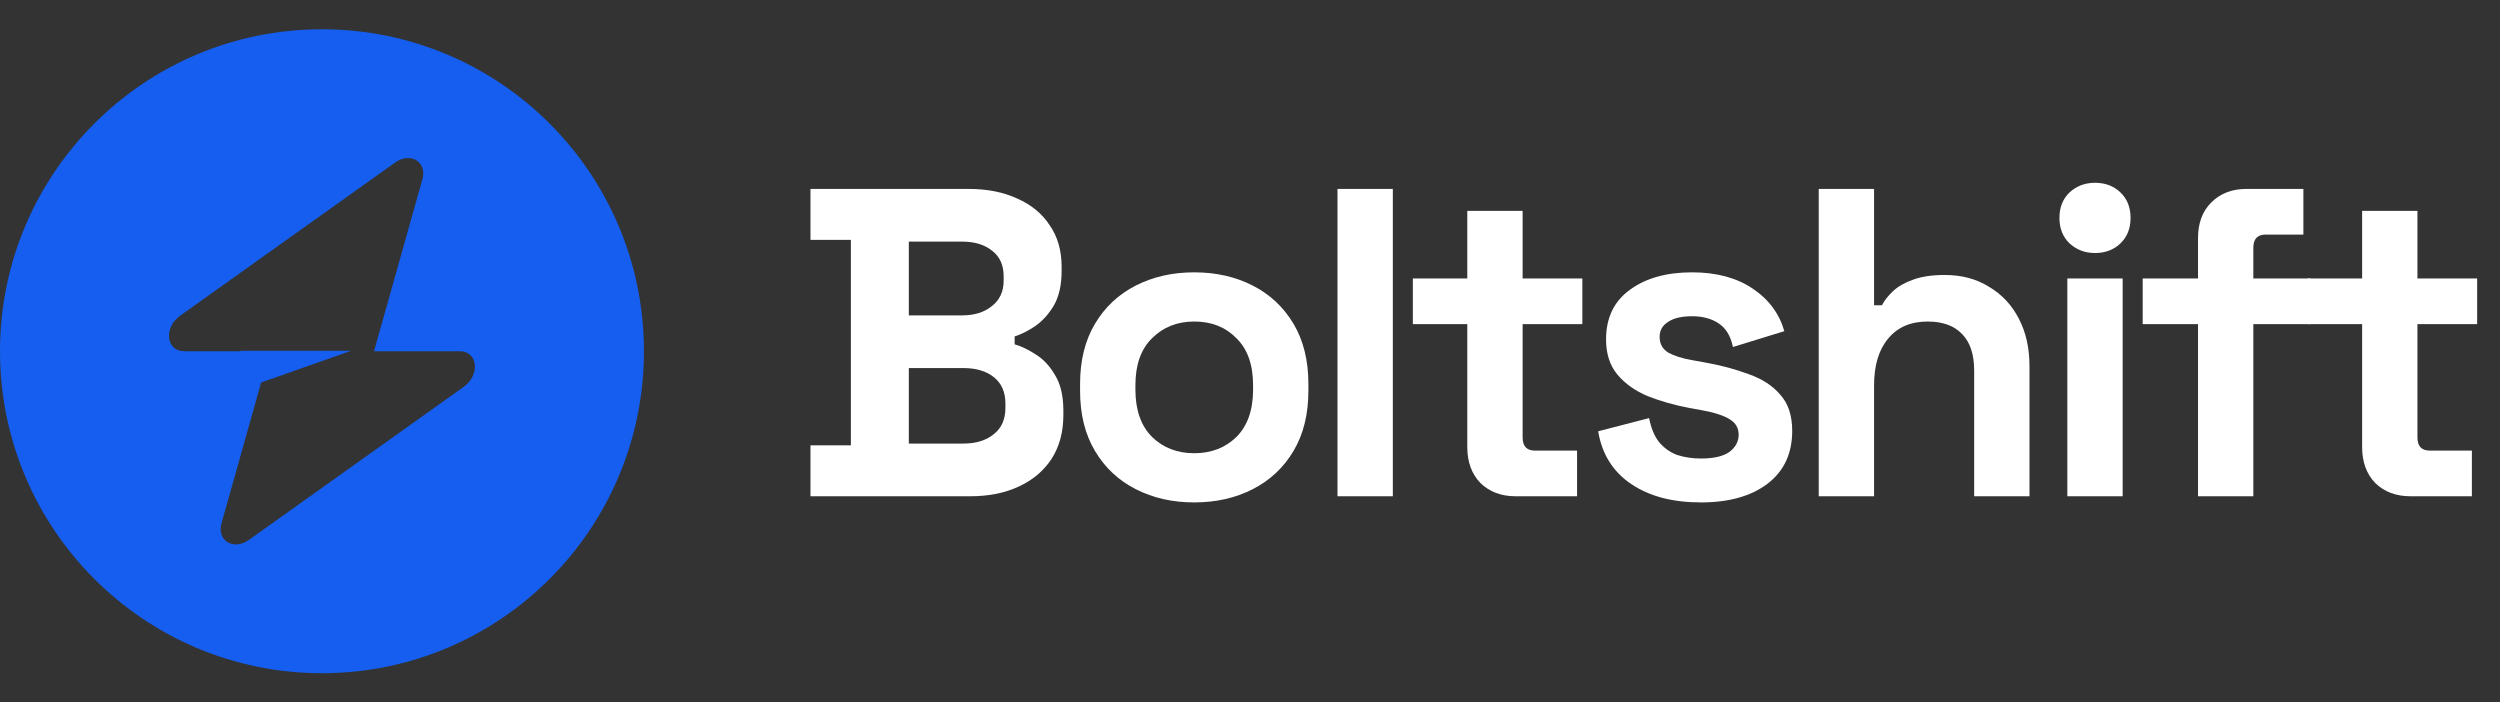 <svg width="121" height="34" viewBox="0 0 121 34" fill="none" xmlns="http://www.w3.org/2000/svg">
<rect x="0" y="0" width="121" height="34" fill="#333333" stroke="none"/>
<path fill-rule="evenodd" clip-rule="evenodd" d="M15.583 32.583C24.19 32.583 31.167 25.607 31.167 17C31.167 8.394 24.19 1.417 15.583 1.417C6.977 1.417 0 8.394 0 17C0 25.607 6.977 32.583 15.583 32.583ZM20.445 8.676C20.681 7.836 19.866 7.338 19.121 7.869L8.721 15.278C7.913 15.853 8.04 17 8.912 17H11.651V16.979H16.988L12.639 18.513L10.722 25.324C10.485 26.165 11.301 26.662 12.046 26.131L22.445 18.722C23.253 18.147 23.126 17 22.255 17H18.102L20.445 8.676Z" fill="#155EEF"/>
<path d="M39.227 24.019V21.554H41.182V11.609H39.227V9.144H46.877C47.784 9.144 48.57 9.3 49.236 9.611C49.916 9.909 50.44 10.341 50.809 10.908C51.191 11.46 51.382 12.126 51.382 12.905V13.118C51.382 13.798 51.255 14.357 51 14.796C50.745 15.222 50.44 15.554 50.086 15.795C49.746 16.022 49.42 16.185 49.109 16.284V16.666C49.42 16.752 49.76 16.914 50.129 17.155C50.497 17.382 50.809 17.715 51.064 18.154C51.333 18.593 51.467 19.167 51.467 19.875V20.088C51.467 20.909 51.276 21.618 50.894 22.213C50.511 22.794 49.98 23.24 49.3 23.552C48.634 23.863 47.855 24.019 46.962 24.019H39.227ZM43.987 21.469H46.622C47.232 21.469 47.72 21.32 48.089 21.023C48.471 20.725 48.662 20.3 48.662 19.748V19.535C48.662 18.983 48.478 18.558 48.11 18.26C47.742 17.963 47.246 17.814 46.622 17.814H43.987V21.469ZM43.987 15.264H46.58C47.161 15.264 47.635 15.115 48.004 14.818C48.386 14.52 48.577 14.109 48.577 13.585V13.373C48.577 12.834 48.393 12.424 48.025 12.14C47.657 11.843 47.175 11.694 46.58 11.694H43.987V15.264Z" fill="white"/>
<path d="M57.801 24.317C56.753 24.317 55.811 24.104 54.975 23.679C54.139 23.254 53.48 22.638 52.999 21.83C52.517 21.023 52.276 20.052 52.276 18.919V18.579C52.276 17.446 52.517 16.475 52.999 15.668C53.48 14.86 54.139 14.244 54.975 13.819C55.811 13.394 56.753 13.181 57.801 13.181C58.85 13.181 59.792 13.394 60.627 13.819C61.463 14.244 62.122 14.86 62.604 15.668C63.085 16.475 63.326 17.446 63.326 18.579V18.919C63.326 20.052 63.085 21.023 62.604 21.83C62.122 22.638 61.463 23.254 60.627 23.679C59.792 24.104 58.85 24.317 57.801 24.317ZM57.801 21.936C58.623 21.936 59.303 21.674 59.841 21.15C60.38 20.612 60.649 19.847 60.649 18.855V18.643C60.649 17.651 60.38 16.893 59.841 16.369C59.317 15.831 58.637 15.562 57.801 15.562C56.98 15.562 56.3 15.831 55.761 16.369C55.223 16.893 54.954 17.651 54.954 18.643V18.855C54.954 19.847 55.223 20.612 55.761 21.15C56.3 21.674 56.98 21.936 57.801 21.936Z" fill="white"/>
<path d="M64.735 24.019V9.144H67.413V24.019H64.735Z" fill="white"/>
<path d="M73.355 24.019C72.661 24.019 72.094 23.806 71.655 23.381C71.23 22.942 71.017 22.361 71.017 21.639V15.689H68.382V13.479H71.017V10.207H73.695V13.479H76.585V15.689H73.695V21.172C73.695 21.596 73.893 21.809 74.29 21.809H76.33V24.019H73.355Z" fill="white"/>
<path d="M82.323 24.317C80.949 24.317 79.823 24.019 78.945 23.424C78.066 22.829 77.535 21.979 77.351 20.874L79.816 20.236C79.915 20.732 80.078 21.122 80.305 21.405C80.546 21.689 80.836 21.894 81.176 22.021C81.53 22.135 81.913 22.192 82.323 22.192C82.947 22.192 83.407 22.085 83.705 21.873C84.002 21.646 84.151 21.37 84.151 21.044C84.151 20.718 84.009 20.47 83.726 20.3C83.443 20.116 82.989 19.967 82.366 19.854L81.771 19.748C81.034 19.606 80.361 19.415 79.752 19.174C79.143 18.919 78.654 18.572 78.286 18.133C77.918 17.694 77.733 17.127 77.733 16.433C77.733 15.384 78.116 14.584 78.881 14.031C79.646 13.465 80.652 13.181 81.898 13.181C83.074 13.181 84.052 13.444 84.831 13.968C85.61 14.492 86.12 15.179 86.361 16.029L83.875 16.794C83.761 16.256 83.528 15.873 83.173 15.646C82.833 15.42 82.408 15.306 81.898 15.306C81.388 15.306 80.999 15.399 80.73 15.583C80.46 15.753 80.326 15.994 80.326 16.305C80.326 16.645 80.468 16.9 80.751 17.07C81.034 17.226 81.417 17.346 81.898 17.431L82.493 17.538C83.287 17.679 84.002 17.871 84.64 18.111C85.291 18.338 85.801 18.671 86.17 19.11C86.552 19.535 86.743 20.116 86.743 20.853C86.743 21.958 86.34 22.815 85.532 23.424C84.739 24.019 83.669 24.317 82.323 24.317Z" fill="white"/>
<path d="M88.027 24.019V9.144H90.705V14.775H91.087C91.201 14.549 91.378 14.322 91.618 14.095C91.859 13.869 92.178 13.684 92.575 13.543C92.986 13.387 93.503 13.309 94.126 13.309C94.948 13.309 95.663 13.5 96.272 13.883C96.895 14.251 97.377 14.768 97.717 15.434C98.057 16.086 98.227 16.851 98.227 17.729V24.019H95.55V17.942C95.55 17.148 95.351 16.553 94.955 16.157C94.572 15.76 94.02 15.562 93.297 15.562C92.475 15.562 91.838 15.838 91.385 16.39C90.931 16.929 90.705 17.686 90.705 18.664V24.019H88.027Z" fill="white"/>
<path d="M100.059 24.019V13.479H102.737V24.019H100.059ZM101.398 12.246C100.916 12.246 100.505 12.091 100.165 11.779C99.84 11.467 99.677 11.056 99.677 10.546C99.677 10.037 99.84 9.626 100.165 9.314C100.505 9.002 100.916 8.847 101.398 8.847C101.894 8.847 102.305 9.002 102.63 9.314C102.956 9.626 103.119 10.037 103.119 10.546C103.119 11.056 102.956 11.467 102.63 11.779C102.305 12.091 101.894 12.246 101.398 12.246Z" fill="white"/>
<path d="M106.384 24.019V15.689H103.706V13.479H106.384V11.524C106.384 10.802 106.596 10.228 107.021 9.803C107.46 9.364 108.027 9.144 108.721 9.144H111.484V11.354H109.656C109.26 11.354 109.061 11.566 109.061 11.992V13.479H111.824V15.689H109.061V24.019H106.384Z" fill="white"/>
<path d="M116.664 24.019C115.97 24.019 115.403 23.806 114.964 23.381C114.539 22.942 114.327 22.361 114.327 21.639V15.689H111.692V13.479H114.327V10.207H117.004V13.479H119.894V15.689H117.004V21.172C117.004 21.596 117.202 21.809 117.599 21.809H119.639V24.019H116.664Z" fill="white"/>
</svg>
